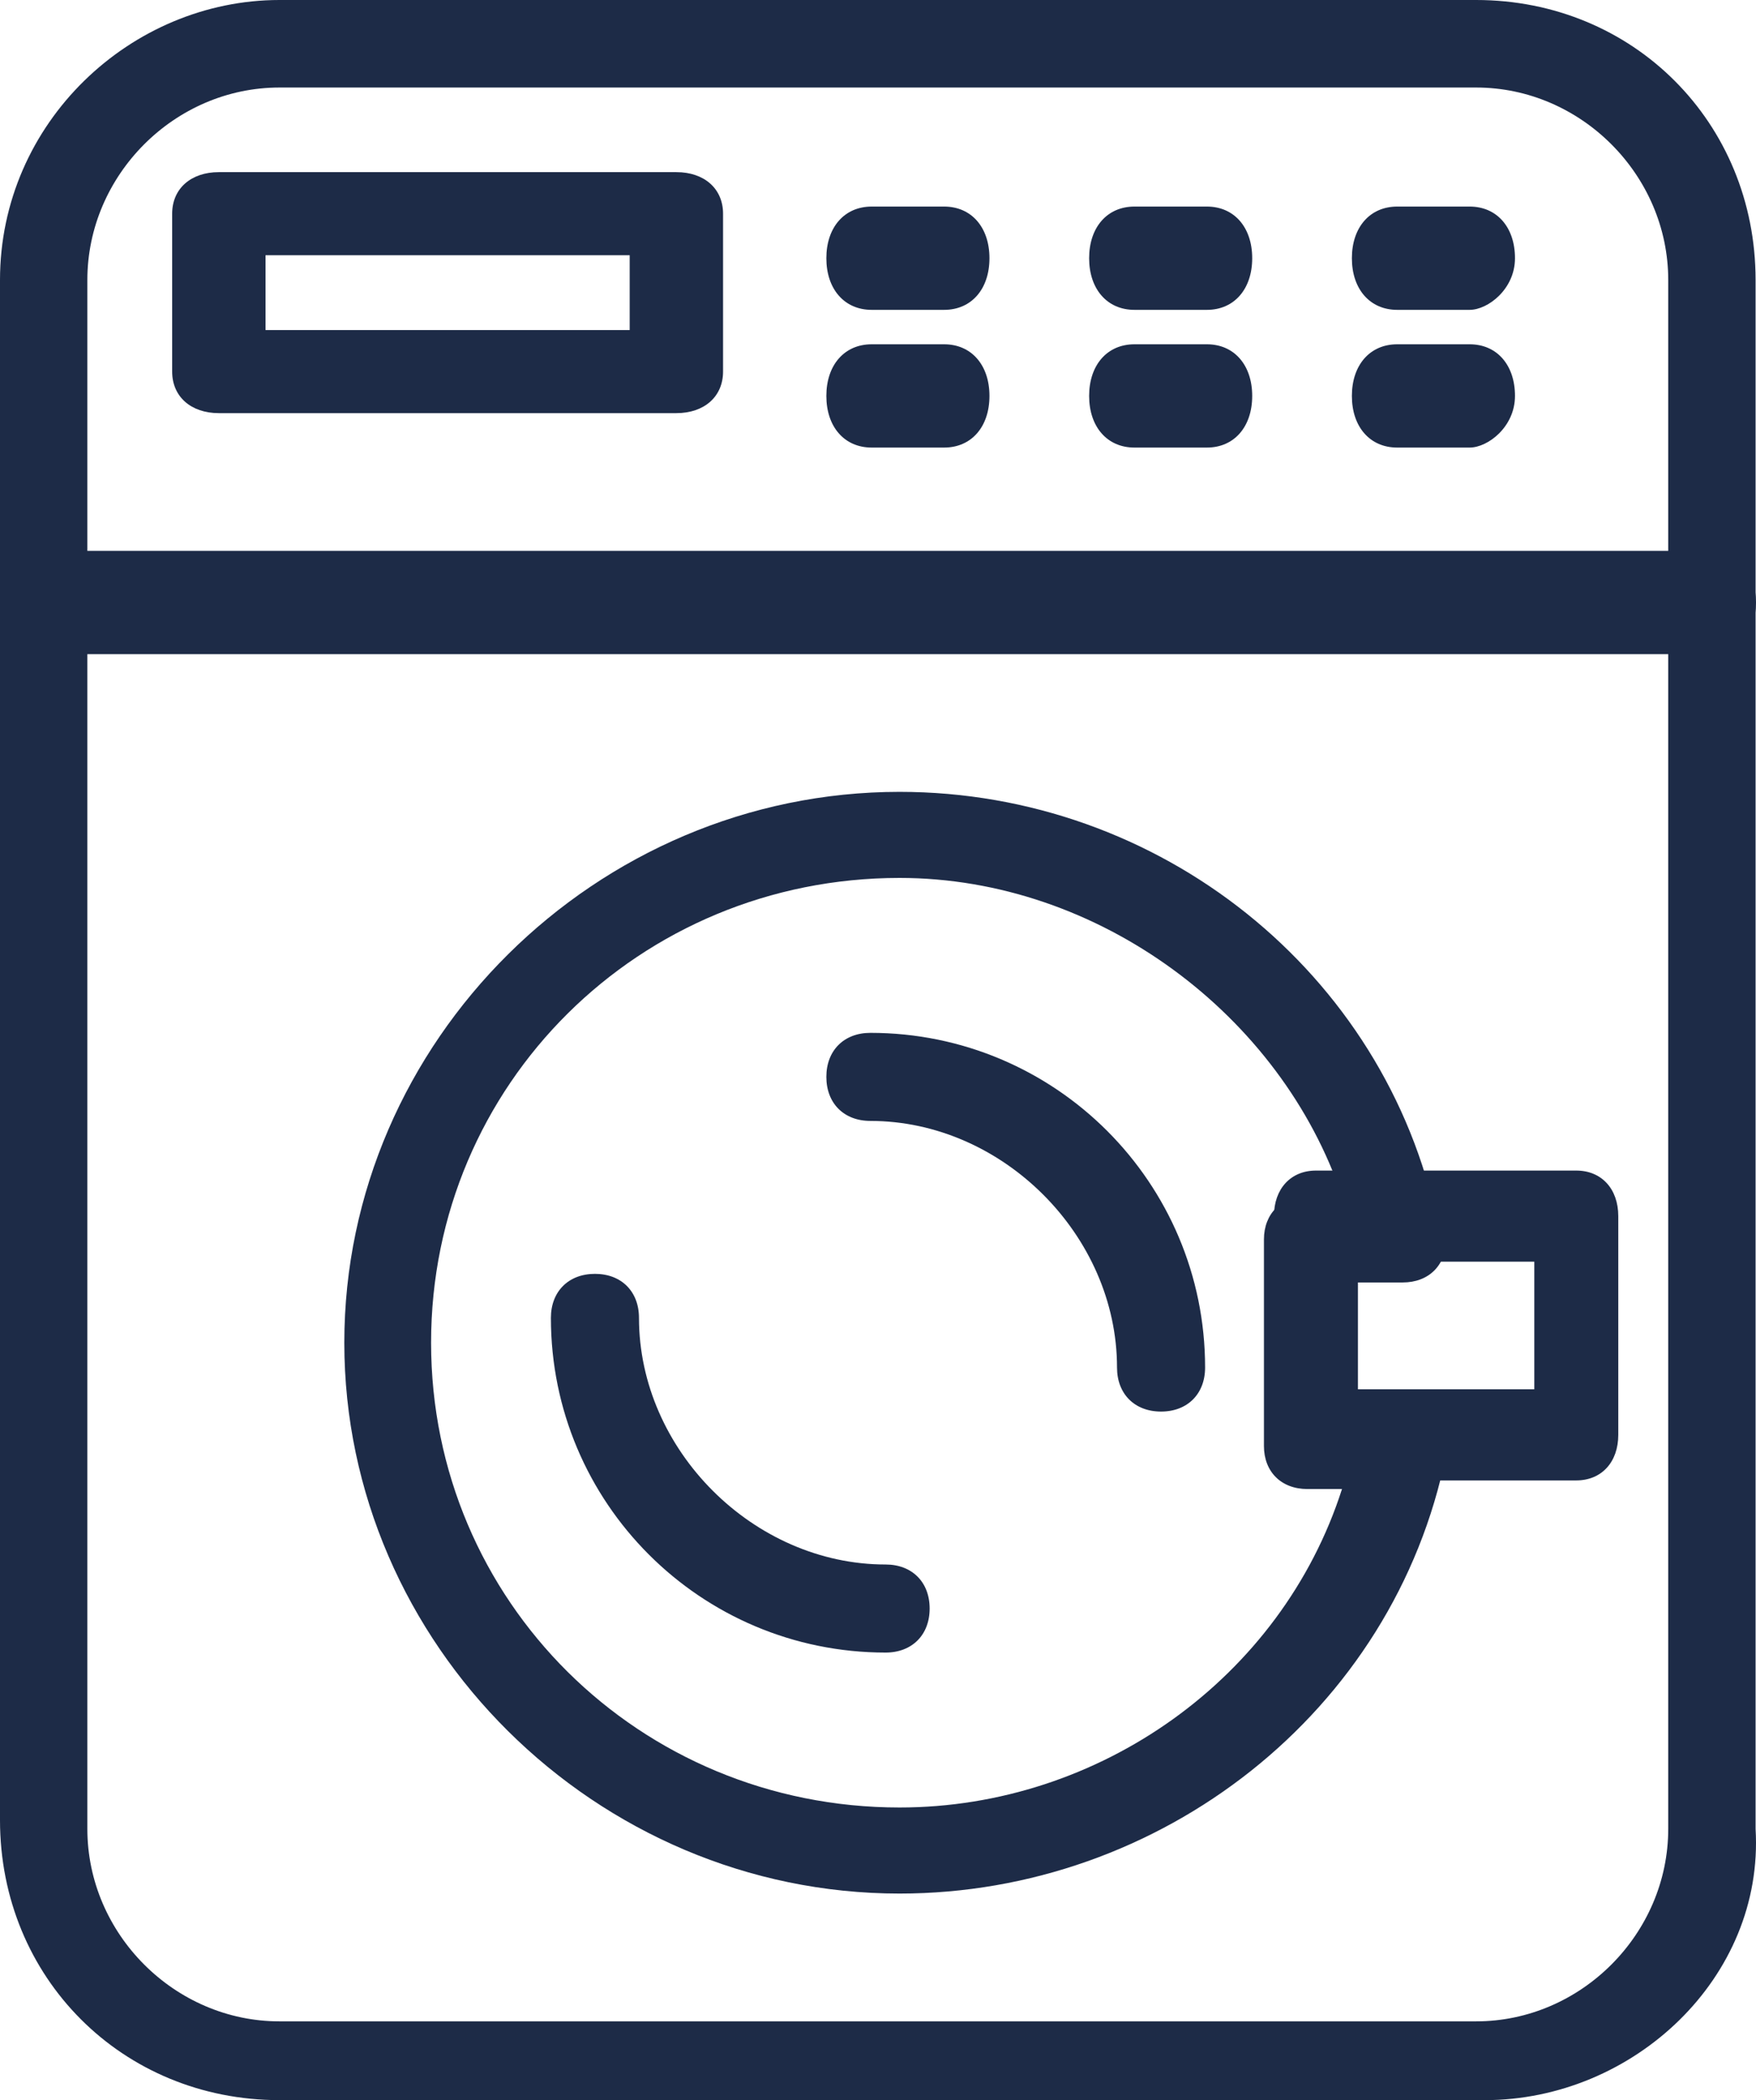 <svg xmlns="http://www.w3.org/2000/svg" width="51" height="61" viewBox="0 0 51 61"><g fill="#1D2B47"><path d="M43.124,61 L8.117,61 C3.551,61 0,57.442 0,52.867 L0,8.133 C0,3.558 3.805,0 8.117,0 L42.871,0 C47.437,0 50.988,3.558 50.988,8.133 L50.988,53.121 C51.242,57.442 47.437,61 43.124,61 Z M8.117,2.542 C5.073,2.542 2.537,5.083 2.537,8.133 L2.537,53.121 C2.537,56.171 5.073,58.712 8.117,58.712 L42.871,58.712 C45.915,58.712 48.451,56.171 48.451,53.121 L48.451,8.133 C48.451,5.083 45.915,2.542 42.871,2.542 L8.117,2.542 Z"/><path d="M49.985 19 1.269 19C.507 19 0 18.4 0 17.5 0 16.6.507 16 1.269 16L49.731 16C50.493 16 51 16.6 51 17.5 51 18.4 50.493 19 49.985 19ZM19.644 12 6.356 12C5.542 12 5 11.517 5 10.793L5 6.207C5 5.483 5.542 5 6.356 5L19.644 5C20.458 5 21 5.483 21 6.207L21 10.793C21 11.517 20.458 12 19.644 12ZM7.712 9.586 18.288 9.586 18.288 7.414 7.712 7.414 7.712 9.586Z"/><path d="M3.421 3 1.316 3C.526 3 0 2.4 0 1.5 0 .6.526 0 1.316 0L3.421 0C4.211 0 4.737.6 4.737 1.5 4.737 2.4 4.211 3 3.421 3ZM11.053 3 8.947 3C8.158 3 7.632 2.4 7.632 1.5 7.632.6 8.158 0 8.947 0L11.053 0C11.842 0 12.368.6 12.368 1.5 12.368 2.4 11.842 3 11.053 3ZM18.684 3 16.579 3C15.789 3 15.263 2.4 15.263 1.5 15.263.6 15.789 0 16.579 0L18.684 0C19.474 0 20 .6 20 1.5 20 2.4 19.211 3 18.684 3Z" transform="translate(24 6)"/><path d="M3.421 3 1.316 3C.526 3 0 2.4 0 1.5 0 .6.526 0 1.316 0L3.421 0C4.211 0 4.737.6 4.737 1.5 4.737 2.4 4.211 3 3.421 3ZM11.053 3 8.947 3C8.158 3 7.632 2.4 7.632 1.5 7.632.6 8.158 0 8.947 0L11.053 0C11.842 0 12.368.6 12.368 1.5 12.368 2.4 11.842 3 11.053 3ZM18.684 3 16.579 3C15.789 3 15.263 2.4 15.263 1.5 15.263.6 15.789 0 16.579 0L18.684 0C19.474 0 20 .6 20 1.5 20 2.4 19.211 3 18.684 3Z" transform="translate(24 10)"/><path d="M25.721 48C20.349 48 16 43.651 16 38.279 16 37.512 16.512 37 17.279 37 18.047 37 18.558 37.512 18.558 38.279 18.558 42.116 21.884 45.442 25.721 45.442 26.488 45.442 27 45.953 27 46.721 27 47.488 26.488 48 25.721 48ZM33.721 41C32.953 41 32.442 40.488 32.442 39.721 32.442 35.884 29.116 32.558 25.279 32.558 24.512 32.558 24 32.047 24 31.279 24 30.512 24.512 30 25.279 30 30.651 30 35 34.349 35 39.721 35 40.488 34.488 41 33.721 41ZM45.78 43 38.22 43C37.488 43 37 42.471 37 41.676L37 35.324C37 34.529 37.488 34 38.22 34L45.78 34C46.512 34 47 34.529 47 35.324L47 41.676C47 42.471 46.512 43 45.78 43ZM39.439 40.353 44.561 40.353 44.561 36.647 39.439 36.647 39.439 40.353Z"/><path d="M26.126,55 C17.307,55 10,47.75 10,39 C10,30.25 17.307,23 26.126,23 C33.685,23 40.236,28.25 41.748,35.5 C41.748,35.75 42,36 42,36 C42,36.75 41.496,37.25 40.74,37.25 C40.74,37.25 40.74,37.25 40.74,37.25 L39.228,37.25 L39.228,40.75 L40.74,40.75 C41.244,40.75 41.496,41 41.748,41.25 C42,41.5 42,42 42,42.25 C40.488,49.75 33.685,55 26.126,55 Z M26.126,25.5 C18.567,25.5 12.52,31.5 12.52,39 C12.52,46.5 18.567,52.5 26.126,52.5 C31.921,52.5 37.213,48.75 38.976,43.25 L37.969,43.25 C37.213,43.25 36.709,42.75 36.709,42 L36.709,36 C36.709,35.25 37.213,34.75 37.969,34.75 L38.976,34.75 C37.213,29.5 31.921,25.5 26.126,25.5 Z"/></g></svg>